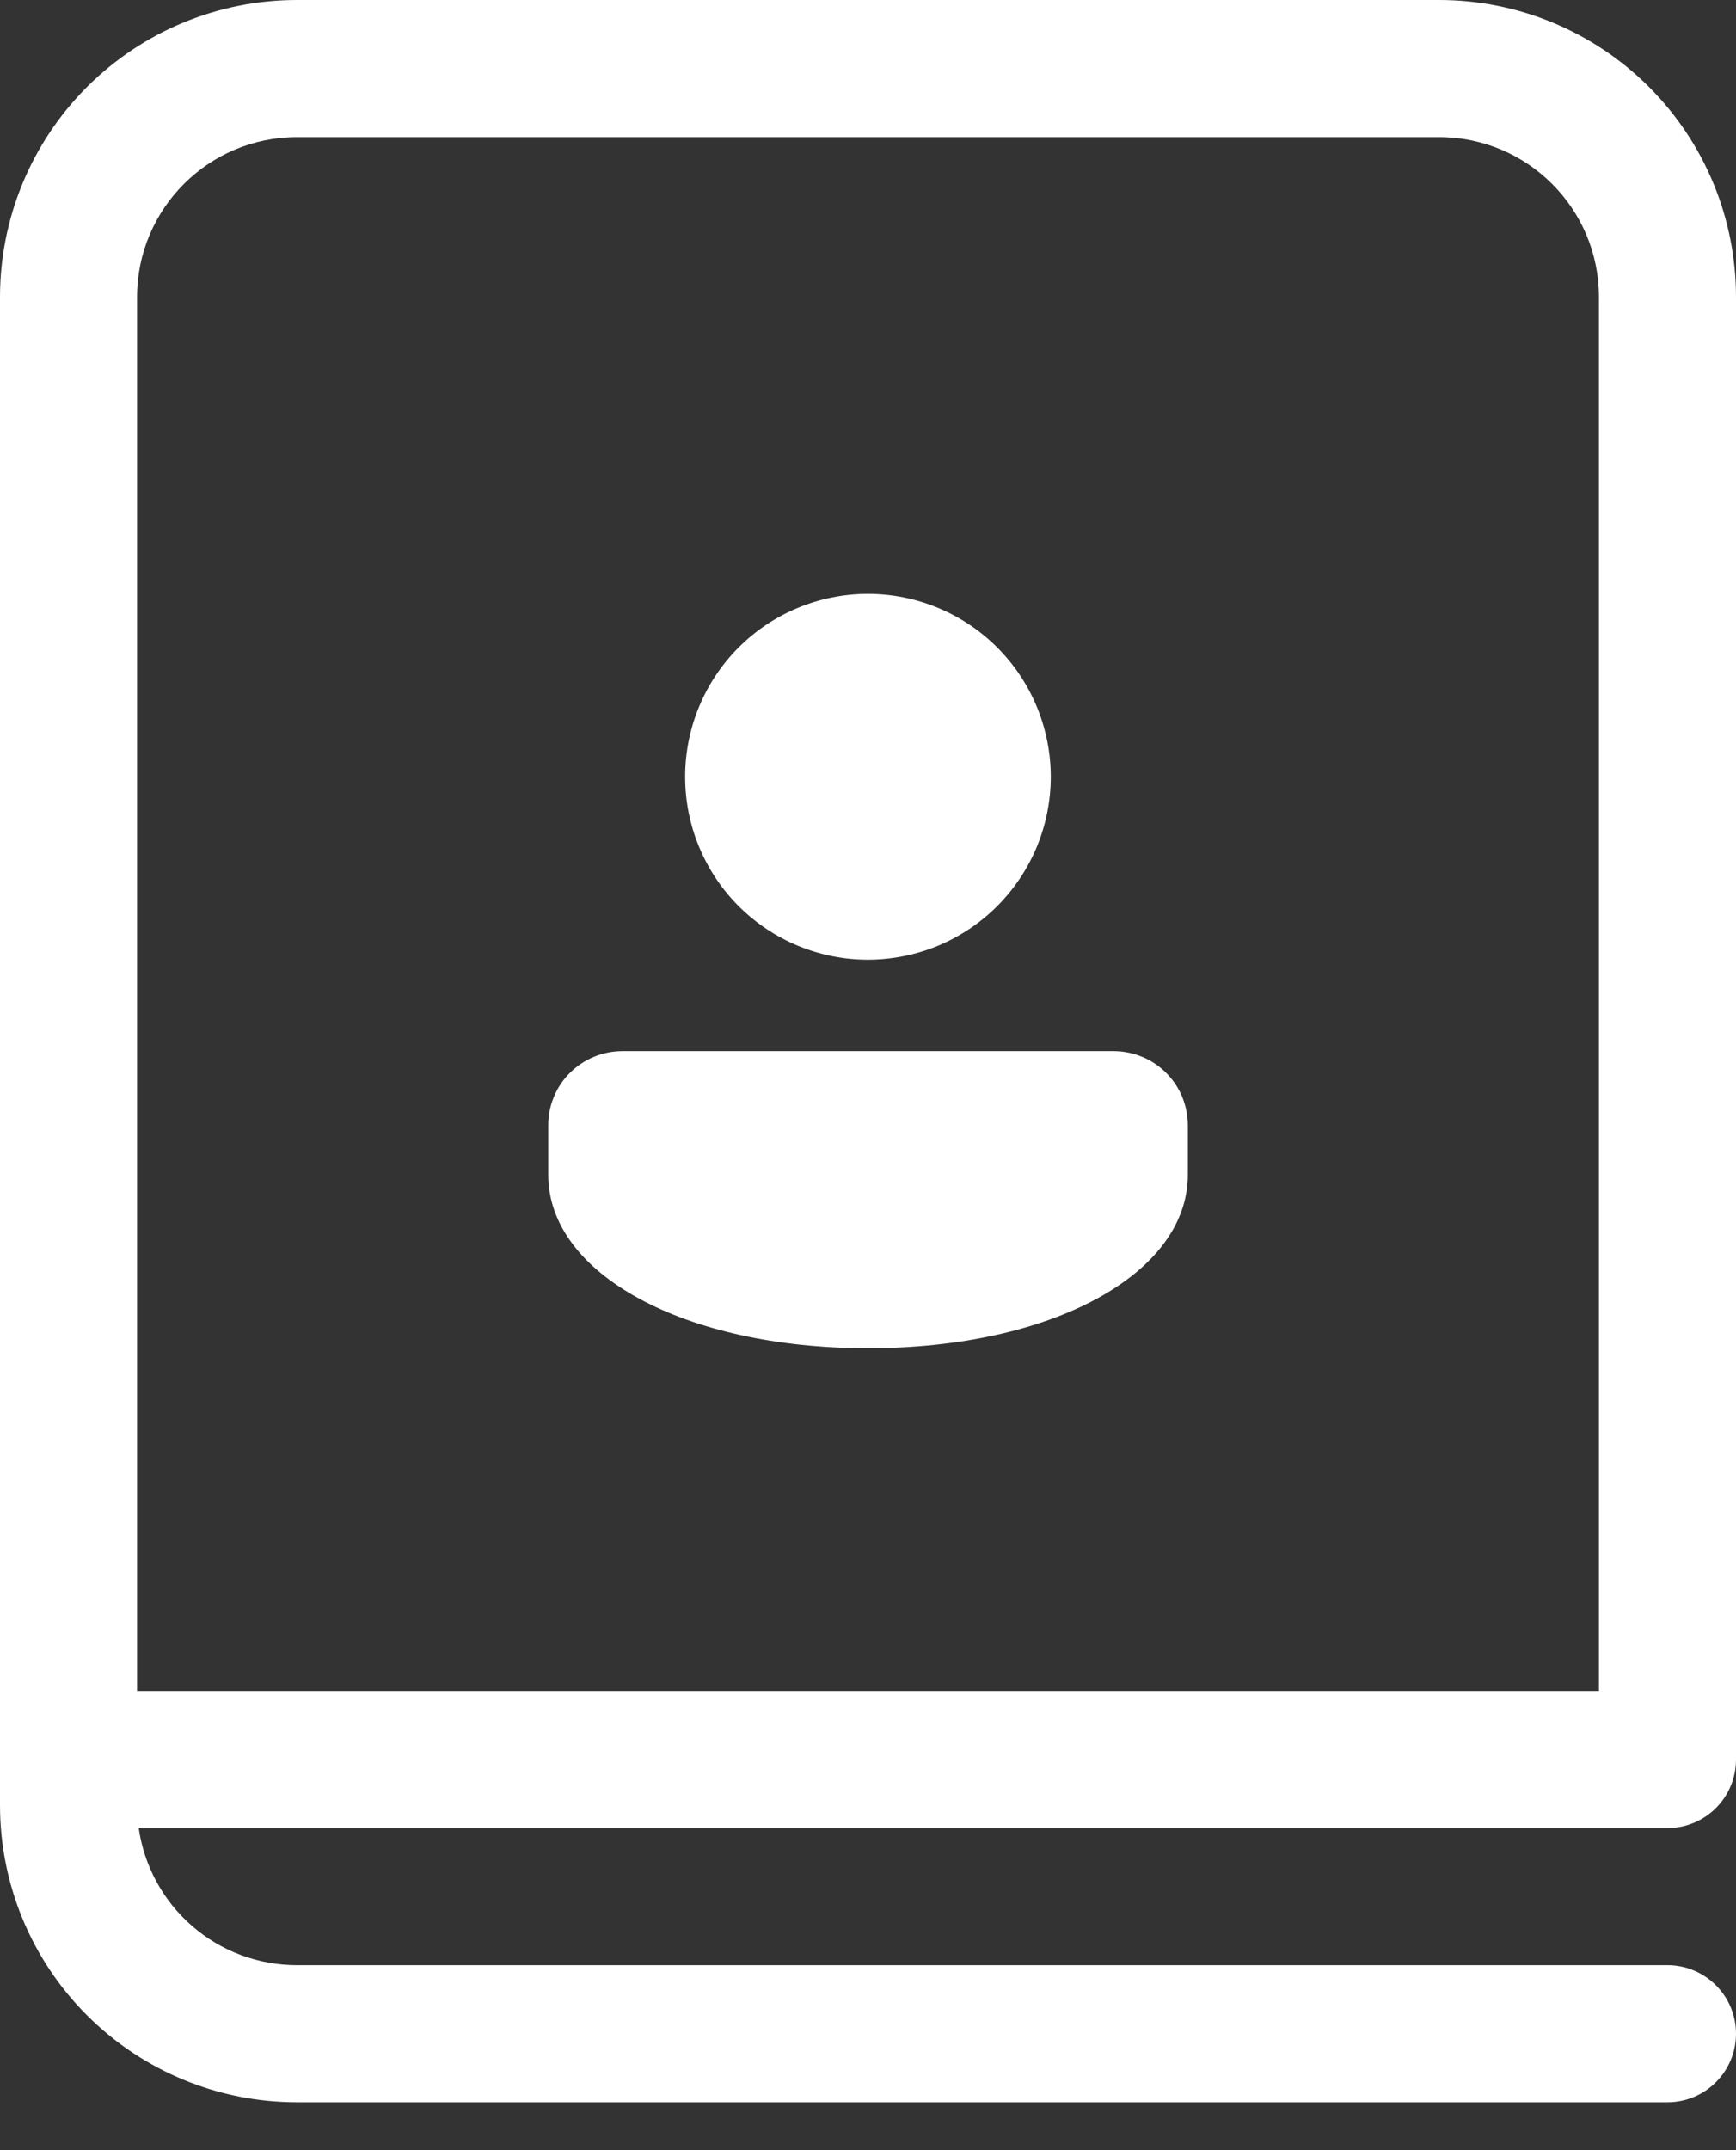 <svg width="21" height="26" viewBox="0 0 21 26" fill="none" xmlns="http://www.w3.org/2000/svg">
<rect x="0" y="0" width="21" height="26" fill="#333333" stroke="none"/>
<path d="M12.711 9.391C12.711 9.682 12.654 9.969 12.543 10.238C12.432 10.506 12.269 10.75 12.064 10.956C11.859 11.161 11.615 11.324 11.347 11.436C11.079 11.547 10.791 11.604 10.501 11.605C10.21 11.605 9.923 11.548 9.654 11.437C9.386 11.326 9.142 11.163 8.936 10.958C8.731 10.753 8.568 10.509 8.457 10.241C8.345 9.973 8.288 9.685 8.288 9.395C8.287 8.808 8.52 8.245 8.934 7.83C9.349 7.415 9.911 7.182 10.498 7.181C11.084 7.181 11.647 7.414 12.062 7.828C12.477 8.242 12.71 8.805 12.711 9.391ZM14.369 13.609V14.206C14.369 15.405 12.722 16.303 10.5 16.303C8.279 16.303 6.632 15.404 6.632 14.207V13.609C6.631 13.491 6.654 13.375 6.699 13.266C6.743 13.157 6.809 13.058 6.892 12.975C6.975 12.891 7.074 12.825 7.182 12.78C7.291 12.734 7.407 12.711 7.525 12.71H13.477C13.594 12.711 13.711 12.735 13.819 12.78C13.928 12.825 14.026 12.892 14.109 12.975C14.192 13.059 14.257 13.157 14.302 13.266C14.346 13.375 14.369 13.492 14.369 13.609Z" fill="white"/>
<path d="M3.592 0C2.639 0 1.726 0.378 1.052 1.052C0.378 1.726 0 2.639 0 3.592V21.829C0 22.782 0.378 23.695 1.052 24.369C1.726 25.043 2.639 25.421 3.592 25.421H20.171C20.391 25.421 20.602 25.334 20.757 25.178C20.913 25.023 21 24.812 21 24.592C21 24.372 20.913 24.161 20.757 24.006C20.602 23.851 20.391 23.763 20.171 23.763H3.592C3.127 23.763 2.677 23.596 2.326 23.291C1.974 22.987 1.744 22.566 1.678 22.105H20.171C20.391 22.105 20.602 22.018 20.757 21.863C20.913 21.707 21 21.496 21 21.276V3.592C21 2.639 20.622 1.726 19.948 1.052C19.274 0.378 18.361 0 17.408 0H3.592ZM19.342 3.592V20.447H1.658V3.592C1.658 2.524 2.524 1.658 3.592 1.658H17.408C18.477 1.658 19.342 2.524 19.342 3.592Z" fill="white"/>
</svg>
